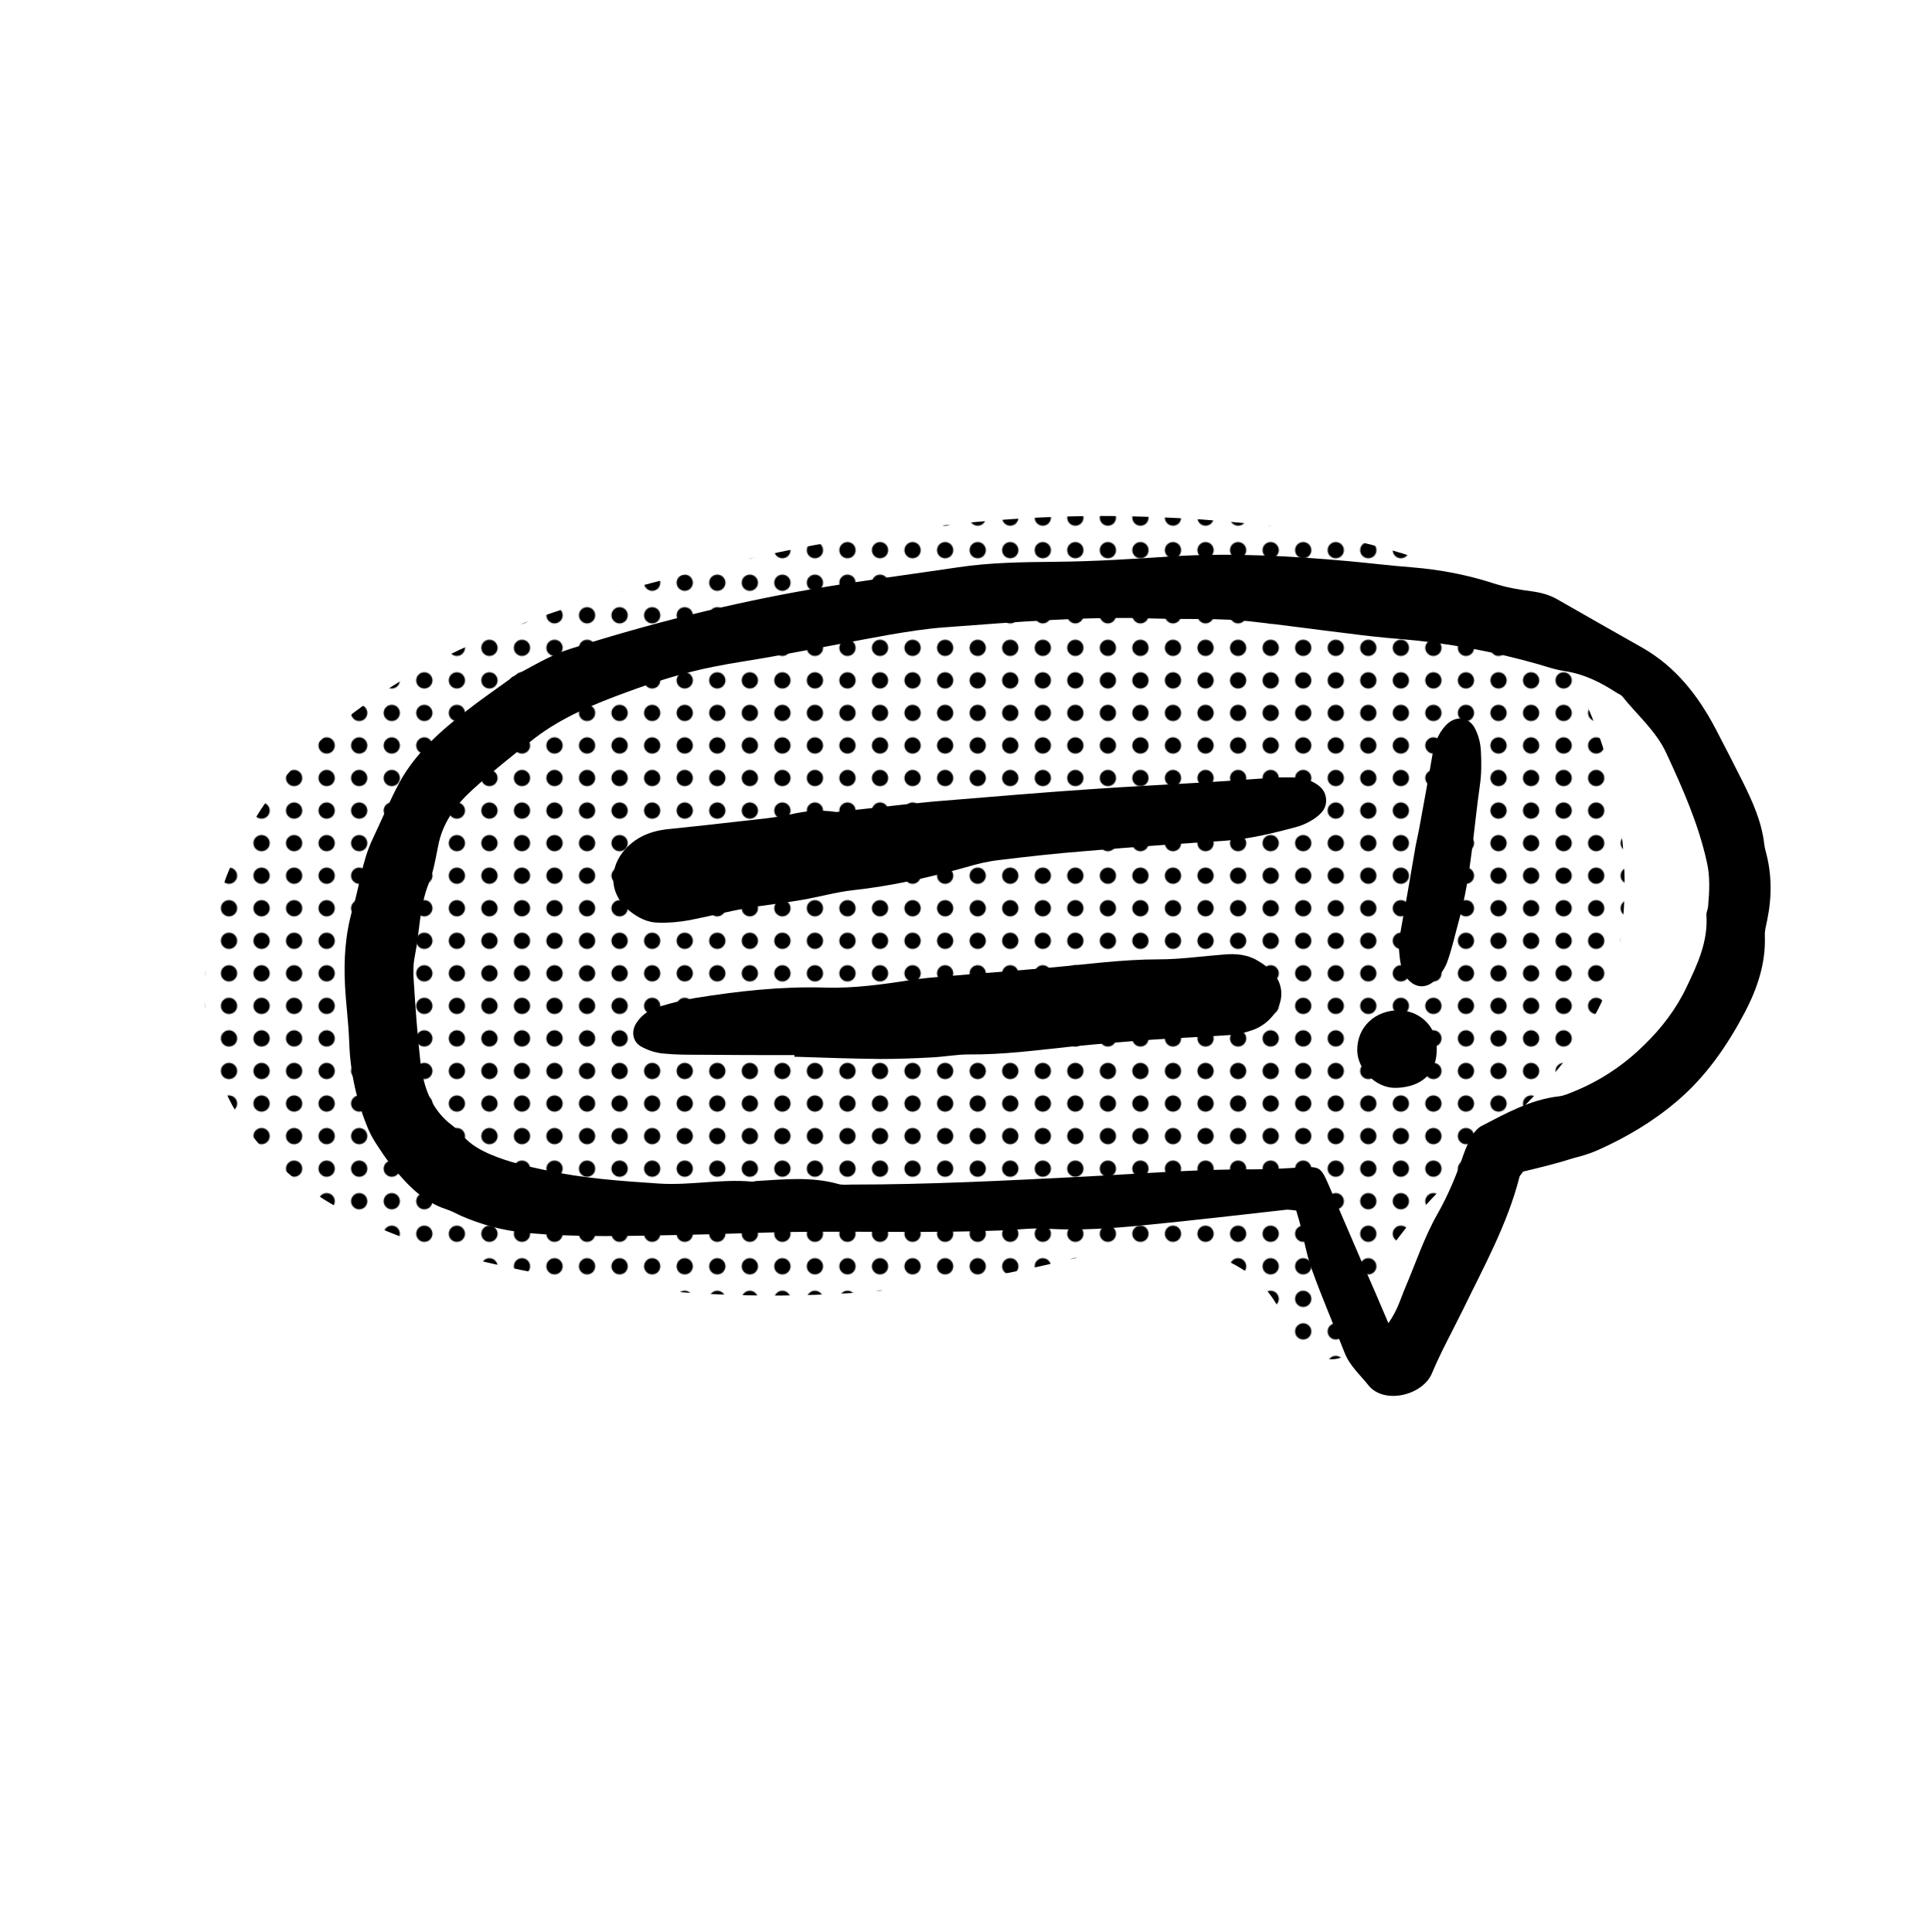 <?xml version="1.0" encoding="utf-8"?>
<!-- Generator: Adobe Illustrator 21.1.0, SVG Export Plug-In . SVG Version: 6.00 Build 0)  -->
<svg version="1.1" id="Layer_1" xmlns="http://www.w3.org/2000/svg" xmlns:xlink="http://www.w3.org/1999/xlink" x="0px" y="0px"
	 width="595.3px" height="595.3px" viewBox="0 0 595.3 595.3" style="enable-background:new 0 0 595.3 595.3;" xml:space="preserve"
	>
<style type="text/css">
	.st0{fill:none;}
	.st1{fill:url(#SVGID_1_);}
</style>
<pattern  width="34" height="34" patternUnits="userSpaceOnUse" id="Poka_Dot_3" viewBox="0 -34 34 34" style="overflow:visible;">
	<g>
		<rect y="-34" class="st0" width="34" height="34"/>
		<circle cx="17" cy="-17" r="8.5"/>
	</g>
</pattern>
<g>
	<path d="M469.3,361c-0.6,0.9-1,1.2-1.1,1.6c-3.7,14.6-11,27.7-17.5,41.1c-3.2,6.5-6.7,12.8-9.5,19.5c-2.9,6.8-14.7,9.6-19.5,3.7
		c-2.6-3.3-5.8-6-7.4-10.1c-3.3-8.5-6.9-16.8-10-25.4c-1.7-4.6-2.5-9.5-3.7-14.2c-0.3-1.3-0.8-2.7-1.2-4.2c-1.2-0.1-2.4-0.4-3.5-0.2
		c-14.4,1.6-28.8,3.3-43.2,4.7c-10,1-20,1.7-30.1,1.1c-4.4-0.3-8.9,0.3-13.3,0.5c-21.7,0.9-43.5,0.2-65.2,0.5
		c-11.2,0.2-22.4,0.7-33.6,0.9c-16.3,0.3-32.7,0.9-49-0.7c-6.8-0.7-13.3-2.5-19.5-5.2c-1.5-0.7-2.9-1.5-4.5-2
		c-7-2.3-11.8-7.3-16.3-12.8c-1.5-1.8-2.9-3.7-4.1-5.6c-1.3-1.9-2.6-3.9-3.5-6c-3.7-8.7-5.7-17.7-6-27.2c-0.2-5.8-1-11.6-1.3-17.5
		c-0.4-8,0.1-15.8,2.4-23.6c2.1-6.9,2.8-14.2,5.9-20.9c2.9-6.1,5.5-12.4,8.7-18.3c5-8.9,12.6-15.6,20.6-21.8c4.2-3.3,8.6-6.3,13-9.5
		c0.4-0.3,0.7-0.7,1.1-0.9c5.7-3,11.3-6.5,17.5-8.5c24.7-7.9,49.9-14.2,75.4-18.6c14.7-2.5,29.6-4.4,44.3-6.6c10-1.5,20-1.6,30-1.7
		c12.1-0.1,24.3-0.9,36.4-1.7c18-1.1,36-0.1,53.9,1.5c6.5,0.6,13,1.4,19.5,1.9c8.7,0.7,17.1,2.3,25.4,5c3.7,1.2,7.7,1.9,11.6,2.4
		c2.9,0.4,5.5,1.1,7.9,2.5c8.7,5,17.4,9.9,26.2,14.9c10.3,5.9,17.2,14.8,22.6,25.1c2.8,5.4,5.6,10.8,8.3,16.2
		c3,6.1,5.8,12.2,6.6,19.1c0.1,0.7,0.2,1.4,0.4,2.1c2,7.1,2,14.3,0.5,21.5c-0.3,1.6-0.8,3.2-0.7,4.8c0.3,8.4-2.3,16.1-6.1,23.4
		c-5.5,10.4-12,19.9-21.1,27.6c-7.4,6.3-15.6,11.1-24.3,15c-2.3,1-4.8,1.8-7.3,2.4C479.7,358.5,474.3,359.8,469.3,361z M427.8,407.7
		c2.9-4.1,3.8-7.7,5.3-11.2c3.2-7.5,5.8-15.4,9.8-22.4c3.4-6,5.9-12.1,8.1-18.5c0.7-2,1.6-3.9,2.6-5.7c0.7-1.1,1.7-2.3,2.8-2.9
		c7.7-4,15.2-8.2,24-9.2c1.6-0.2,3.1-0.9,4.6-1.5c8.1-3.3,15.3-8.1,21.5-14.2c5.4-5.2,10-11.2,13.2-18c3.3-6.9,6.6-13.9,6.1-22
		c-0.1-0.9,0.4-1.8,0.5-2.7c0.4-4.6,0.7-9.2-0.4-13.9c-2.6-11.7-7.4-22.5-12.4-33.3c-3.2-7-9-11.8-13.6-17.6
		c-0.4-0.5-1.2-0.8-1.7-1.1c-4.9-3.2-10-5.8-16-6.7c-2.8-0.4-5.4-1.3-8.1-2.1c-14-4-28.2-6.6-42.6-7.8c-5.3-0.4-10.7-1-16-1.7
		c-10-1.2-19.9-2.6-29.9-3.7c-9.8-1.1-19.6-0.6-29.4-0.9c-21.8-0.8-43.4,1.1-65.1,2.7c-5.6,0.4-11.1,1.3-16.6,2.2
		c-12.2,2.2-24.3,4.6-36.5,6.8c-6,1.1-12,1.9-17.9,3.1c-9.2,1.8-18.1,4.6-26.8,7.8c-10.1,3.7-20,7.7-28.6,14.3
		c-6.6,5.1-13.2,10.4-19.4,16.1c-5,4.6-9,10.1-10.3,17.1c-0.8,3.9-1.4,7.8-2.9,11.5c-2.9,7.3-2.8,15.1-4.3,22.5
		c-0.5,2.5-0.5,5.1-0.3,7.7c0.5,8.1,1.1,16.3,2,24.4c0.9,7.8,3.2,15.1,10,20.1c1.1,0.8,2.1,1.8,3,2.9c2.3,2.8,5.4,4.5,8.6,5.9
		c5.4,2.3,11,3.6,16.7,4.8c11.7,2.6,23.5,3.4,35.4,4.2c9.6,0.6,19.1-1.5,28.6-0.6c0.5,0,0.9-0.2,1.4-0.2c8.4-0.5,16.8-1.4,25,0.9
		c1.3,0.4,2.8,0.2,4.2,0.2c23.6,0,47.2-1.2,70.7-2.4c18-0.9,35.9-2.4,53.9-2.3c4.7,0,9.3-0.3,14-0.6c5.5-0.3,6-0.1,8.3,5.2
		c3.5,8.1,7,16.3,10.5,24.4C422.5,395.2,424.9,400.9,427.8,407.7z"/>
	<path d="M257.7,250.2c6.4-0.7,13.6-1.5,20.8-2.3c4.2-0.4,8.3-0.9,12.5-1.2c14.9-1.2,29.7-2.5,44.6-3.5c12.8-0.9,25.6-1.5,38.4-2.3
		c6.3-0.4,12.6-0.9,18.9-1.3c2.3-0.1,4.7-0.1,7,0c1.1,0.1,2.3,0.4,3.4,0.8c2.7,1.1,5.1,2.7,5.3,5.9c0.2,2.9-1.7,4.7-4,6.2
		c-1.4,0.9-2.9,1.6-4.4,2.1c-7.6,2.1-15.4,4-23.3,4.5c-14,0.9-27.9,1.9-41.9,3.1c-9.1,0.7-18.1,1.7-27.1,2.8
		c-3.5,0.4-6.9,1.2-10.2,2.2c-11.5,3.2-23,5.8-34.9,7.1c-5.3,0.6-10.5,2.1-15.8,3c-5.7,1-11.6,1.6-17.3,2.6
		c-5.7,1-11.4,2.5-17.1,3.6c-3.2,0.6-6.5,0.9-9.7,0.8c-3.3,0-6.3-1.5-8.9-3.6c-5.8-4.6-6.7-12.1-2.2-18c3.5-4.5,8.3-6.6,13.9-7.2
		c7.6-0.8,15.3-1.6,22.9-2.5c5.1-0.6,10.2-1,15.2-2.1C248.1,249.9,252.5,249.4,257.7,250.2z"/>
	<path d="M244.8,325.1c-9.8,0-19.6,0-29.4-0.1c-3.7,0-7.5,0-11.2-0.4c-2.2-0.2-4.6-1-6.6-2.1c-2.7-1.5-3.2-4.7-1.5-7.3
		c1.7-2.7,4.4-4.3,7.3-5.1c3.6-1.1,7.2-2,10.9-2.6c13.1-2.1,26.4-3.6,39.7-3.2c9.1,0.3,18.1-1,27.2-2.4c6.2-0.9,12.5-1.2,18.8-1.8
		c7.7-0.6,15.3-1.2,23-1.9c11.4-1,22.7-2.6,34.1-2.6c6.7,0,13.5-1,20.2-1.5c3.5-0.3,7.1,0,10.2,1.9c1.8,1,3.5,2.3,4.9,3.9
		c3.1,3.6,3.2,8.4,0.4,12.3c-1.7,2.3-3.9,4.1-6.6,5.1c-2.2,0.8-4.5,1.4-6.8,1.6c-8.4,0.6-16.8,0.9-25.1,1.5
		c-8.1,0.6-16.3,1.3-24.4,2.1c-10.4,1.1-20.8,2.5-31.4,2.4c-3.7,0-7.4,0.7-11.1,0.9c-5.4,0.3-10.7,0.5-16.1,0.5
		c-8.9-0.1-17.7-0.4-26.6-0.7C244.8,325.5,244.8,325.3,244.8,325.1z"/>
	<path d="M430.9,290.7c0.8-4.4,1.7-9.7,2.7-15c0.9-5,1.7-10.1,2.6-15.1c0.3-1.6,0.7-3.2,1-4.8c1.4-7.8,2.9-15.6,4.2-23.4
		c0.6-3.3,1.7-6.3,4-8.8c3-3.3,7.3-2.9,9.2,1.1c1,2,1.6,4.4,1.7,6.7c0.2,3.5,0.2,7.1-0.3,10.5c-2,13.9-2.7,27.9-6.4,41.5
		c-1.2,4.3-2.1,8.6-3.6,12.8c-0.7,2.1-2.2,4.2-3.8,5.8c-2.9,2.9-6.6,2.4-9-1C431.3,298.2,431.3,294.9,430.9,290.7z"/>
	<path d="M442.7,322.8c0.2,9.6-6.7,12.3-12.7,12.4c-6,0.1-11.7-5.6-11.8-11.5c-0.1-7.2,5.5-12.5,13-12.4
		C437.7,311.5,442.7,316.5,442.7,322.8z"/>
</g>
<pattern  id="SVGID_1_" xlink:href="#Poka_Dot_3" patternTransform="matrix(0.295 0 0 0.295 -4618.453 -4840.453)">
</pattern>
<path class="st1" d="M348.9,159.1c-50.6-1.2-101.1,7.7-149.9,21c-39,10.6-78.8,25.1-106.7,54.3s-40,77.1-17.9,110.9
	c16.3,25,46.6,36.8,75.7,43.7c55.8,13.2,114.7,13.6,170.7,1.1c12.6-2.8,25.3-6.3,38.1-5.9c12.9,0.4,26.4,5.4,33.5,16.2
	c3.1,4.6,4.8,10.1,8.6,14.2c3.8,4.1,10.8,6,14.7,2.1c4.7-4.8,6.8-22.7,11.4-29.9c6.5-10.1,15.1-18.6,23.4-27.1
	c16.6-16.6,35.9-32.7,44.8-55.1c14-35.5-0.3-104-36.7-123.3C426.5,164.3,384.7,160,348.9,159.1z"/>
</svg>
